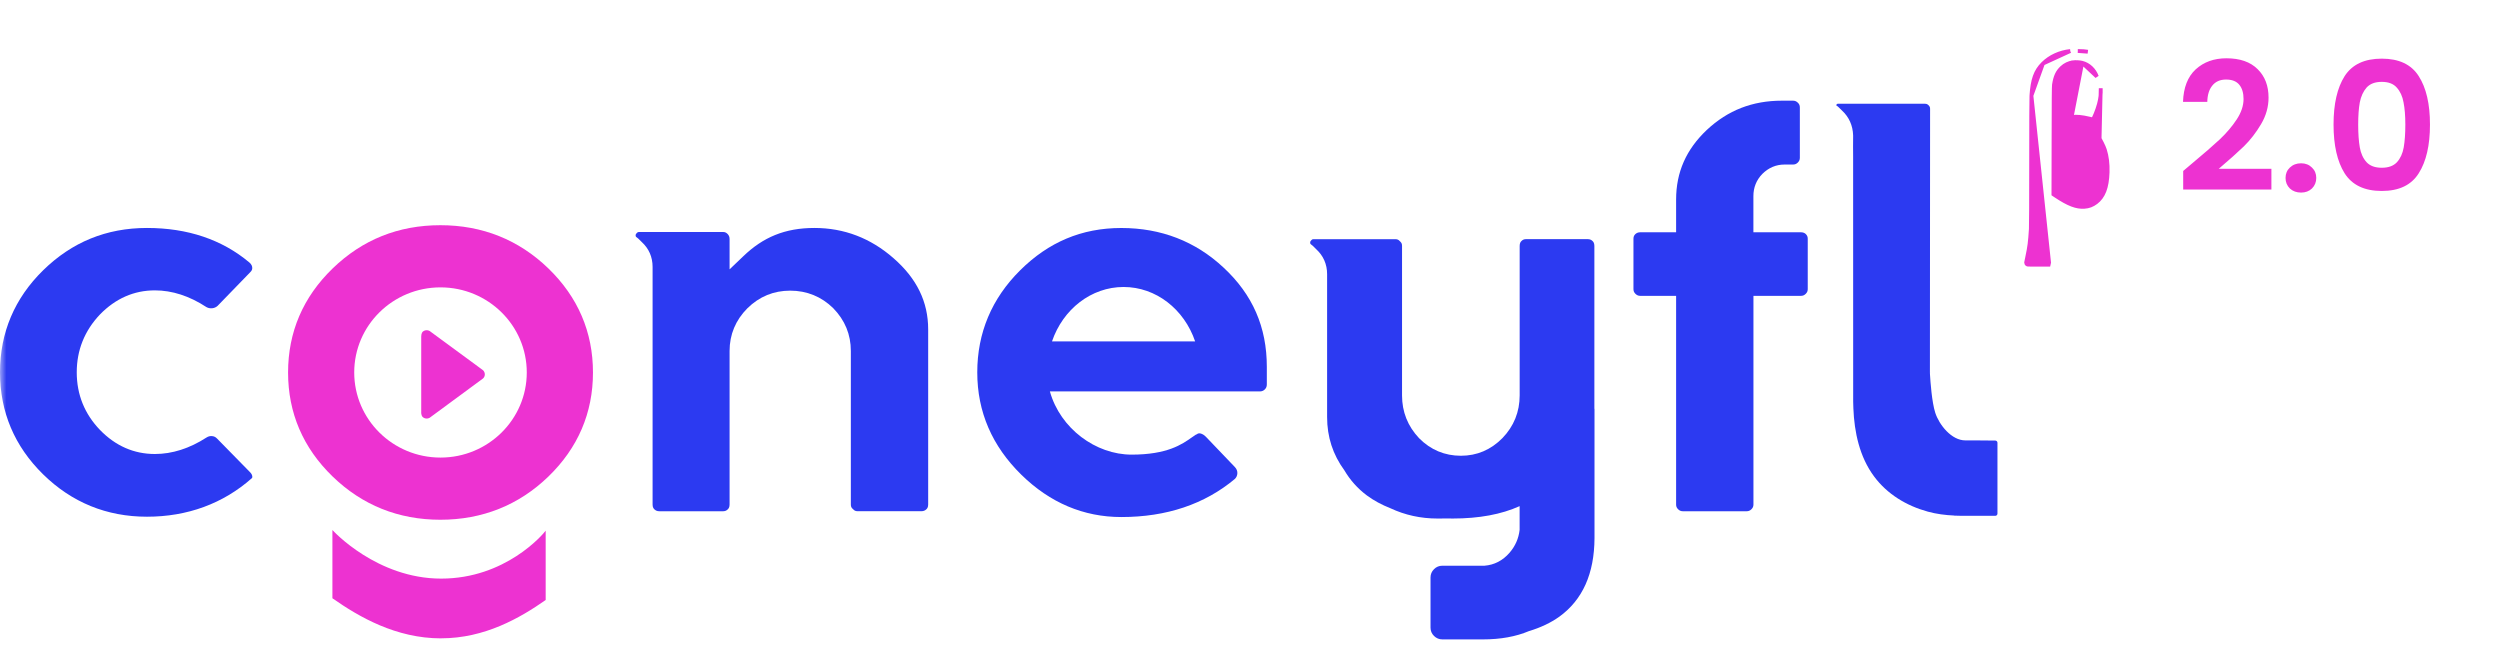 <svg width="196" height="52" viewBox="0 0 196 52" fill="none" xmlns="http://www.w3.org/2000/svg">
<mask id="mask0_823_1620" style="mask-type:alpha" maskUnits="userSpaceOnUse" x="0" y="0" width="196" height="52">
<rect width="196" height="52" fill="#D9D9D9"/>
</mask>
<g mask="url(#mask0_823_1620)">
<path d="M42.993 21.045C40.668 18.798 37.82 17.656 34.525 17.656C31.231 17.656 28.403 18.795 26.081 21.045C23.762 23.29 22.585 26.033 22.585 29.204C22.585 32.374 23.762 35.118 26.081 37.362C28.403 39.609 31.244 40.748 34.525 40.748C37.806 40.748 40.671 39.609 42.993 37.362C45.312 35.118 46.489 32.371 46.489 29.204C46.489 26.036 45.312 23.29 42.993 21.045ZM34.535 35.874C30.801 35.874 27.771 32.886 27.771 29.2C27.771 25.514 30.801 22.53 34.535 22.53C38.27 22.53 41.299 25.518 41.299 29.2C41.299 32.883 38.27 35.874 34.535 35.874Z" fill="#ED32D1"/>
<path d="M34.585 50.048C31.052 50.048 28.158 48.374 26.061 46.903V41.573L26.074 41.563C26.107 41.609 29.547 45.363 34.585 45.363C39.622 45.363 42.563 41.906 42.781 41.606V47.04C40.757 48.459 37.992 50.044 34.585 50.044V50.048Z" fill="#ED32D1"/>
<path d="M33.133 32.687C33.305 32.857 33.593 32.857 33.775 32.687L37.876 29.667C38.055 29.494 38.055 29.217 37.876 29.031L33.775 26.017C33.593 25.847 33.308 25.847 33.133 26.017C33.133 26.017 33.024 26.124 33.024 26.382V32.299C33.024 32.299 33.001 32.541 33.133 32.687Z" fill="#ED32D1"/>
<path d="M17.021 34.387C16.905 34.263 16.786 34.208 16.634 34.191C16.482 34.175 16.333 34.208 16.194 34.299C14.861 35.16 13.498 35.594 12.142 35.594C10.505 35.594 9.056 34.961 7.839 33.708C6.629 32.449 6.017 30.929 6.017 29.191C6.017 27.452 6.629 25.929 7.836 24.656C9.06 23.401 10.505 22.765 12.142 22.765C13.495 22.765 14.855 23.205 16.184 24.076C16.323 24.154 16.472 24.183 16.634 24.167C16.796 24.151 16.932 24.092 17.058 23.981L19.608 21.352C19.763 21.209 19.78 21.094 19.776 21C19.773 20.889 19.74 20.742 19.552 20.579C17.415 18.785 14.712 17.872 11.524 17.872C8.335 17.872 5.633 18.987 3.384 21.189C1.138 23.391 0 26.082 0 29.191C0 32.299 1.138 34.99 3.384 37.192C5.63 39.394 8.368 40.51 11.524 40.51C14.679 40.51 17.497 39.489 19.757 37.479C19.78 37.447 19.786 37.411 19.78 37.349C19.767 37.238 19.717 37.14 19.621 37.039L17.021 34.387Z" fill="#2C3AF1"/>
<path d="M70.053 20.243C68.257 18.667 66.173 17.872 63.854 17.872C61.536 17.872 59.829 18.596 58.274 20.09L57.199 21.117V18.739C57.199 18.583 57.153 18.462 57.051 18.351C56.941 18.237 56.836 18.188 56.687 18.188H50.095C50.022 18.188 49.985 18.204 49.936 18.26L49.899 18.299C49.843 18.354 49.833 18.393 49.833 18.442C49.833 18.524 49.846 18.563 49.932 18.619L50.038 18.703L50.313 18.974C50.872 19.486 51.163 20.148 51.163 20.928V39.554C51.163 39.766 51.236 39.864 51.298 39.926C51.408 40.033 51.53 40.082 51.699 40.082H56.687C56.842 40.082 56.955 40.037 57.064 39.926C57.127 39.864 57.199 39.766 57.199 39.554V27.52C57.199 26.229 57.669 25.1 58.595 24.17C59.528 23.25 60.656 22.787 61.953 22.787C63.249 22.787 64.4 23.25 65.33 24.167C66.246 25.107 66.706 26.229 66.706 27.52V39.554C66.706 39.707 66.749 39.805 66.854 39.896L66.901 39.939C66.993 40.04 67.093 40.079 67.241 40.079H72.233C72.398 40.079 72.524 40.03 72.633 39.922C72.696 39.861 72.769 39.763 72.769 39.551V25.828C72.769 23.662 71.879 21.835 70.053 20.243Z" fill="#2C3AF1"/>
<path d="M141.187 18.211H137.466V15.376C137.466 14.701 137.701 14.114 138.168 13.634C138.664 13.145 139.246 12.9 139.907 12.9H140.572C140.724 12.9 140.837 12.854 140.949 12.744C141.058 12.633 141.108 12.522 141.108 12.372V8.422C141.108 8.271 141.062 8.157 140.949 8.05C140.837 7.942 140.724 7.893 140.572 7.893H139.702C137.394 7.893 135.465 8.643 133.818 10.183C132.197 11.713 131.407 13.5 131.407 15.647V18.211H128.598C128.44 18.211 128.317 18.256 128.205 18.361C128.109 18.455 128.063 18.566 128.063 18.716V22.666C128.063 22.817 128.109 22.927 128.221 23.038C128.334 23.146 128.446 23.195 128.598 23.195H131.407V39.554C131.407 39.707 131.453 39.818 131.565 39.926C131.675 40.036 131.79 40.082 131.942 40.082H136.934C137.086 40.082 137.198 40.036 137.311 39.926C137.42 39.818 137.47 39.704 137.47 39.554V23.195H141.191C141.343 23.195 141.455 23.149 141.568 23.038C141.68 22.927 141.727 22.817 141.727 22.666V18.716C141.727 18.566 141.68 18.452 141.568 18.344C141.472 18.256 141.349 18.211 141.191 18.211H141.187Z" fill="#2C3AF1"/>
<path d="M124.999 32.048V19.277C124.996 19.065 124.927 18.968 124.864 18.905C124.758 18.798 124.639 18.749 124.477 18.749H119.638C119.489 18.749 119.38 18.795 119.274 18.905C119.214 18.968 119.142 19.065 119.142 19.277V30.998C119.142 32.289 118.688 33.418 117.789 34.348C116.882 35.268 115.791 35.731 114.531 35.731C113.271 35.731 112.156 35.268 111.253 34.351C110.366 33.411 109.92 32.289 109.92 30.998V19.277C109.92 19.124 109.877 19.026 109.774 18.935L109.731 18.892C109.639 18.791 109.543 18.752 109.401 18.752H106.768H102.977C102.904 18.752 102.865 18.768 102.818 18.824L102.782 18.863C102.726 18.919 102.716 18.958 102.716 19.01C102.716 19.091 102.732 19.131 102.815 19.186L102.921 19.271L103.195 19.542C103.751 20.054 104.045 20.716 104.045 21.495V32.697C104.045 34.253 104.492 35.633 105.402 36.879C105.851 37.642 106.437 38.298 107.158 38.839C107.704 39.244 108.326 39.577 109.01 39.847C110.155 40.382 111.385 40.653 112.692 40.653C112.999 40.653 113.294 40.653 113.575 40.647C113.677 40.647 113.773 40.653 113.879 40.653C115.96 40.653 117.709 40.327 119.138 39.681V41.54C119.062 42.212 118.801 42.812 118.344 43.341C117.809 43.954 117.154 44.29 116.386 44.352H113.085C112.827 44.352 112.609 44.44 112.427 44.623C112.245 44.802 112.153 45.021 112.153 45.272V49.209C112.153 49.464 112.245 49.679 112.427 49.858C112.609 50.038 112.827 50.129 113.085 50.129H116.257C117.64 50.129 118.844 49.911 119.873 49.477C120.776 49.206 121.573 48.831 122.251 48.348C124.08 47.024 124.996 44.972 125.009 42.186V32.077C125.009 32.077 125.009 32.061 125.009 32.054L124.999 32.048Z" fill="#2C3AF1"/>
<path d="M153.207 40.425C153.402 40.434 153.604 40.441 153.806 40.441C154.491 40.448 155.175 40.444 155.86 40.441C156.048 40.441 156.24 40.441 156.429 40.441C156.525 40.441 156.601 40.363 156.601 40.271V34.71C156.601 34.615 156.521 34.54 156.429 34.54C155.652 34.537 154.871 34.521 154.094 34.527C152.995 34.537 152.023 33.294 151.722 32.355C151.454 31.516 151.342 29.885 151.312 29.383L151.305 29.23H151.421L151.305 29.223C151.309 29.024 151.319 8.738 151.319 8.532C151.319 8.415 151.285 8.337 151.199 8.252C151.113 8.167 151.034 8.135 150.915 8.135H144.062L144.022 8.157L143.962 8.223V8.262C143.962 8.262 143.976 8.268 143.989 8.278L144.108 8.369L144.396 8.65C144.961 9.169 145.262 9.834 145.285 10.617V10.754C145.275 11.194 145.282 11.697 145.285 12.29V12.431L145.289 31.503C145.292 31.676 145.299 31.849 145.305 32.022C145.378 33.885 145.788 35.816 146.923 37.346C147.955 38.742 149.463 39.652 151.14 40.112C151.831 40.301 152.509 40.386 153.207 40.418V40.425Z" fill="#2C3AF1"/>
<path d="M95.925 20.977C93.722 18.919 91.027 17.875 87.911 17.875C84.795 17.875 82.198 18.99 79.982 21.189C77.75 23.404 76.618 26.098 76.618 29.194C76.618 32.289 77.779 34.971 80.072 37.218C82.318 39.42 84.957 40.536 87.914 40.536C91.457 40.536 94.453 39.528 96.822 37.541C96.944 37.414 97.004 37.274 97.01 37.091C97.01 36.915 96.951 36.762 96.815 36.618L94.549 34.25C94.407 34.103 94.262 34.015 94.1 33.979C94.086 33.979 94.053 33.973 94.023 33.973C93.957 33.973 93.901 33.986 93.828 34.057C93.828 34.057 93.822 34.061 93.812 34.067L93.799 34.048C93.683 34.123 93.564 34.204 93.435 34.295C92.671 34.834 91.519 35.643 88.718 35.643C85.916 35.643 83.128 33.607 82.311 30.688H98.76C98.929 30.688 99.051 30.639 99.16 30.531C99.269 30.424 99.319 30.303 99.319 30.137V28.76C99.319 25.645 98.208 23.097 95.922 20.974L95.925 20.977ZM82.476 26.767C83.336 24.242 85.552 22.5 88.09 22.5C90.626 22.5 92.839 24.239 93.699 26.767H82.476Z" fill="#2C3AF1"/>
<path d="M171.89 12.788C172.786 12.041 173.5 11.421 174.032 10.926C174.564 10.422 175.008 9.899 175.362 9.358C175.717 8.817 175.894 8.285 175.894 7.762C175.894 7.286 175.782 6.913 175.558 6.642C175.334 6.371 174.989 6.236 174.522 6.236C174.056 6.236 173.696 6.395 173.444 6.712C173.192 7.02 173.062 7.445 173.052 7.986H171.148C171.186 6.866 171.517 6.017 172.142 5.438C172.777 4.859 173.58 4.57 174.55 4.57C175.614 4.57 176.431 4.855 177 5.424C177.57 5.984 177.854 6.726 177.854 7.65C177.854 8.378 177.658 9.073 177.266 9.736C176.874 10.399 176.426 10.977 175.922 11.472C175.418 11.957 174.76 12.545 173.948 13.236H178.078V14.86H171.162V13.404L171.89 12.788ZM180.405 15.098C180.051 15.098 179.757 14.991 179.523 14.776C179.299 14.552 179.187 14.277 179.187 13.95C179.187 13.623 179.299 13.353 179.523 13.138C179.757 12.914 180.051 12.802 180.405 12.802C180.751 12.802 181.035 12.914 181.259 13.138C181.483 13.353 181.595 13.623 181.595 13.95C181.595 14.277 181.483 14.552 181.259 14.776C181.035 14.991 180.751 15.098 180.405 15.098ZM182.95 9.764C182.95 8.149 183.239 6.885 183.818 5.97C184.406 5.055 185.377 4.598 186.73 4.598C188.083 4.598 189.049 5.055 189.628 5.97C190.216 6.885 190.51 8.149 190.51 9.764C190.51 11.388 190.216 12.662 189.628 13.586C189.049 14.51 188.083 14.972 186.73 14.972C185.377 14.972 184.406 14.51 183.818 13.586C183.239 12.662 182.95 11.388 182.95 9.764ZM188.578 9.764C188.578 9.073 188.531 8.495 188.438 8.028C188.354 7.552 188.177 7.165 187.906 6.866C187.645 6.567 187.253 6.418 186.73 6.418C186.207 6.418 185.811 6.567 185.54 6.866C185.279 7.165 185.101 7.552 185.008 8.028C184.924 8.495 184.882 9.073 184.882 9.764C184.882 10.473 184.924 11.071 185.008 11.556C185.092 12.032 185.269 12.419 185.54 12.718C185.811 13.007 186.207 13.152 186.73 13.152C187.253 13.152 187.649 13.007 187.92 12.718C188.191 12.419 188.368 12.032 188.452 11.556C188.536 11.071 188.578 10.473 188.578 9.764Z" fill="#ED32D1"/>
<path d="M162.31 4.001L162.31 4.001L162.31 4.001ZM162.31 4.001L162.307 4.001M162.31 4.001L162.307 4.001M162.307 4.001C161.49 4.087 160.719 4.438 160.168 4.984L160.168 4.984M162.307 4.001L160.168 4.984M160.168 4.984C159.577 5.573 159.346 6.244 159.264 7.496L159.264 7.496M160.168 4.984L159.264 7.496M159.264 7.496L159.264 7.497M159.264 7.496L159.264 7.497M159.264 7.497C159.25 7.737 159.241 9.628 159.241 12.737C159.241 15.854 159.232 17.734 159.218 17.96C159.152 18.985 159.109 19.334 158.943 20.121L158.943 20.121L158.943 20.122C158.92 20.235 158.899 20.338 158.883 20.416L158.88 20.43L158.86 20.526L158.855 20.554L158.853 20.564L158.852 20.57L158.851 20.575L158.851 20.575C158.851 20.576 158.85 20.584 158.85 20.593C158.85 20.655 158.885 20.692 158.901 20.706C158.918 20.721 158.933 20.728 158.94 20.731C158.954 20.737 158.965 20.739 158.968 20.74L158.969 20.74C158.977 20.742 158.985 20.743 158.987 20.743C158.994 20.744 159.001 20.744 159.007 20.745C159.019 20.745 159.035 20.746 159.055 20.747C159.094 20.748 159.149 20.749 159.217 20.75C159.353 20.751 159.54 20.753 159.745 20.753H160.49H160.611L160.637 20.634L160.648 20.585L159.264 7.497ZM163.242 4.923L163.242 4.923C163.155 4.9 163.024 4.882 162.886 4.875C162.748 4.867 162.616 4.87 162.529 4.882L162.529 4.883C162.193 4.931 161.89 5.076 161.649 5.303L161.648 5.304C161.306 5.623 161.132 5.988 161.03 6.654C161.026 6.677 161.022 6.76 161.018 6.937C161.014 7.108 161.011 7.357 161.008 7.703C161.002 8.394 160.999 9.467 160.997 11.063L160.997 11.063L160.988 15.231L161.158 15.345C161.158 15.345 161.158 15.345 161.158 15.345C162.167 16.021 162.799 16.253 163.406 16.214C163.764 16.191 164.04 16.087 164.335 15.865C164.907 15.429 165.196 14.726 165.237 13.503C165.257 12.847 165.182 12.249 165.021 11.746C164.934 11.478 164.685 10.976 164.488 10.676L164.488 10.675C164.399 10.539 164.276 10.364 164.171 10.224C164.12 10.155 164.074 10.095 164.039 10.053C164.017 10.059 163.992 10.067 163.965 10.075C163.535 10.207 162.958 10.259 162.595 10.192C162.363 10.15 162.166 10.037 162.048 9.884C161.927 9.729 161.884 9.521 162 9.331L162.128 9.41M163.242 4.923L162.444 9.028C162.354 9.047 162.266 9.088 162.191 9.139C162.117 9.189 162.046 9.255 162 9.332L162.128 9.41M163.242 4.923L163.243 4.923C163.757 5.055 164.187 5.454 164.393 6.001L163.242 4.923ZM162.128 9.41C161.976 9.658 162.217 9.971 162.622 10.044C162.956 10.106 163.508 10.058 163.922 9.932C164.004 9.906 164.078 9.886 164.087 9.886C164.112 9.886 164.432 10.313 164.614 10.594L164.697 6.919C164.71 7.406 164.68 7.689 164.561 8.149C164.444 8.607 164.14 9.357 164.073 9.357C164.055 9.357 163.933 9.331 163.802 9.299C163.229 9.161 162.746 9.115 162.475 9.175C162.342 9.203 162.192 9.304 162.128 9.41ZM163.681 4.055C163.46 4.016 163.274 4.002 162.9 3.998C162.9 3.998 162.901 3.998 162.901 3.998L163.681 4.055Z" fill="#ED32D1" stroke="#ED32D1" stroke-width="0.3"/>
</g>
</svg>
